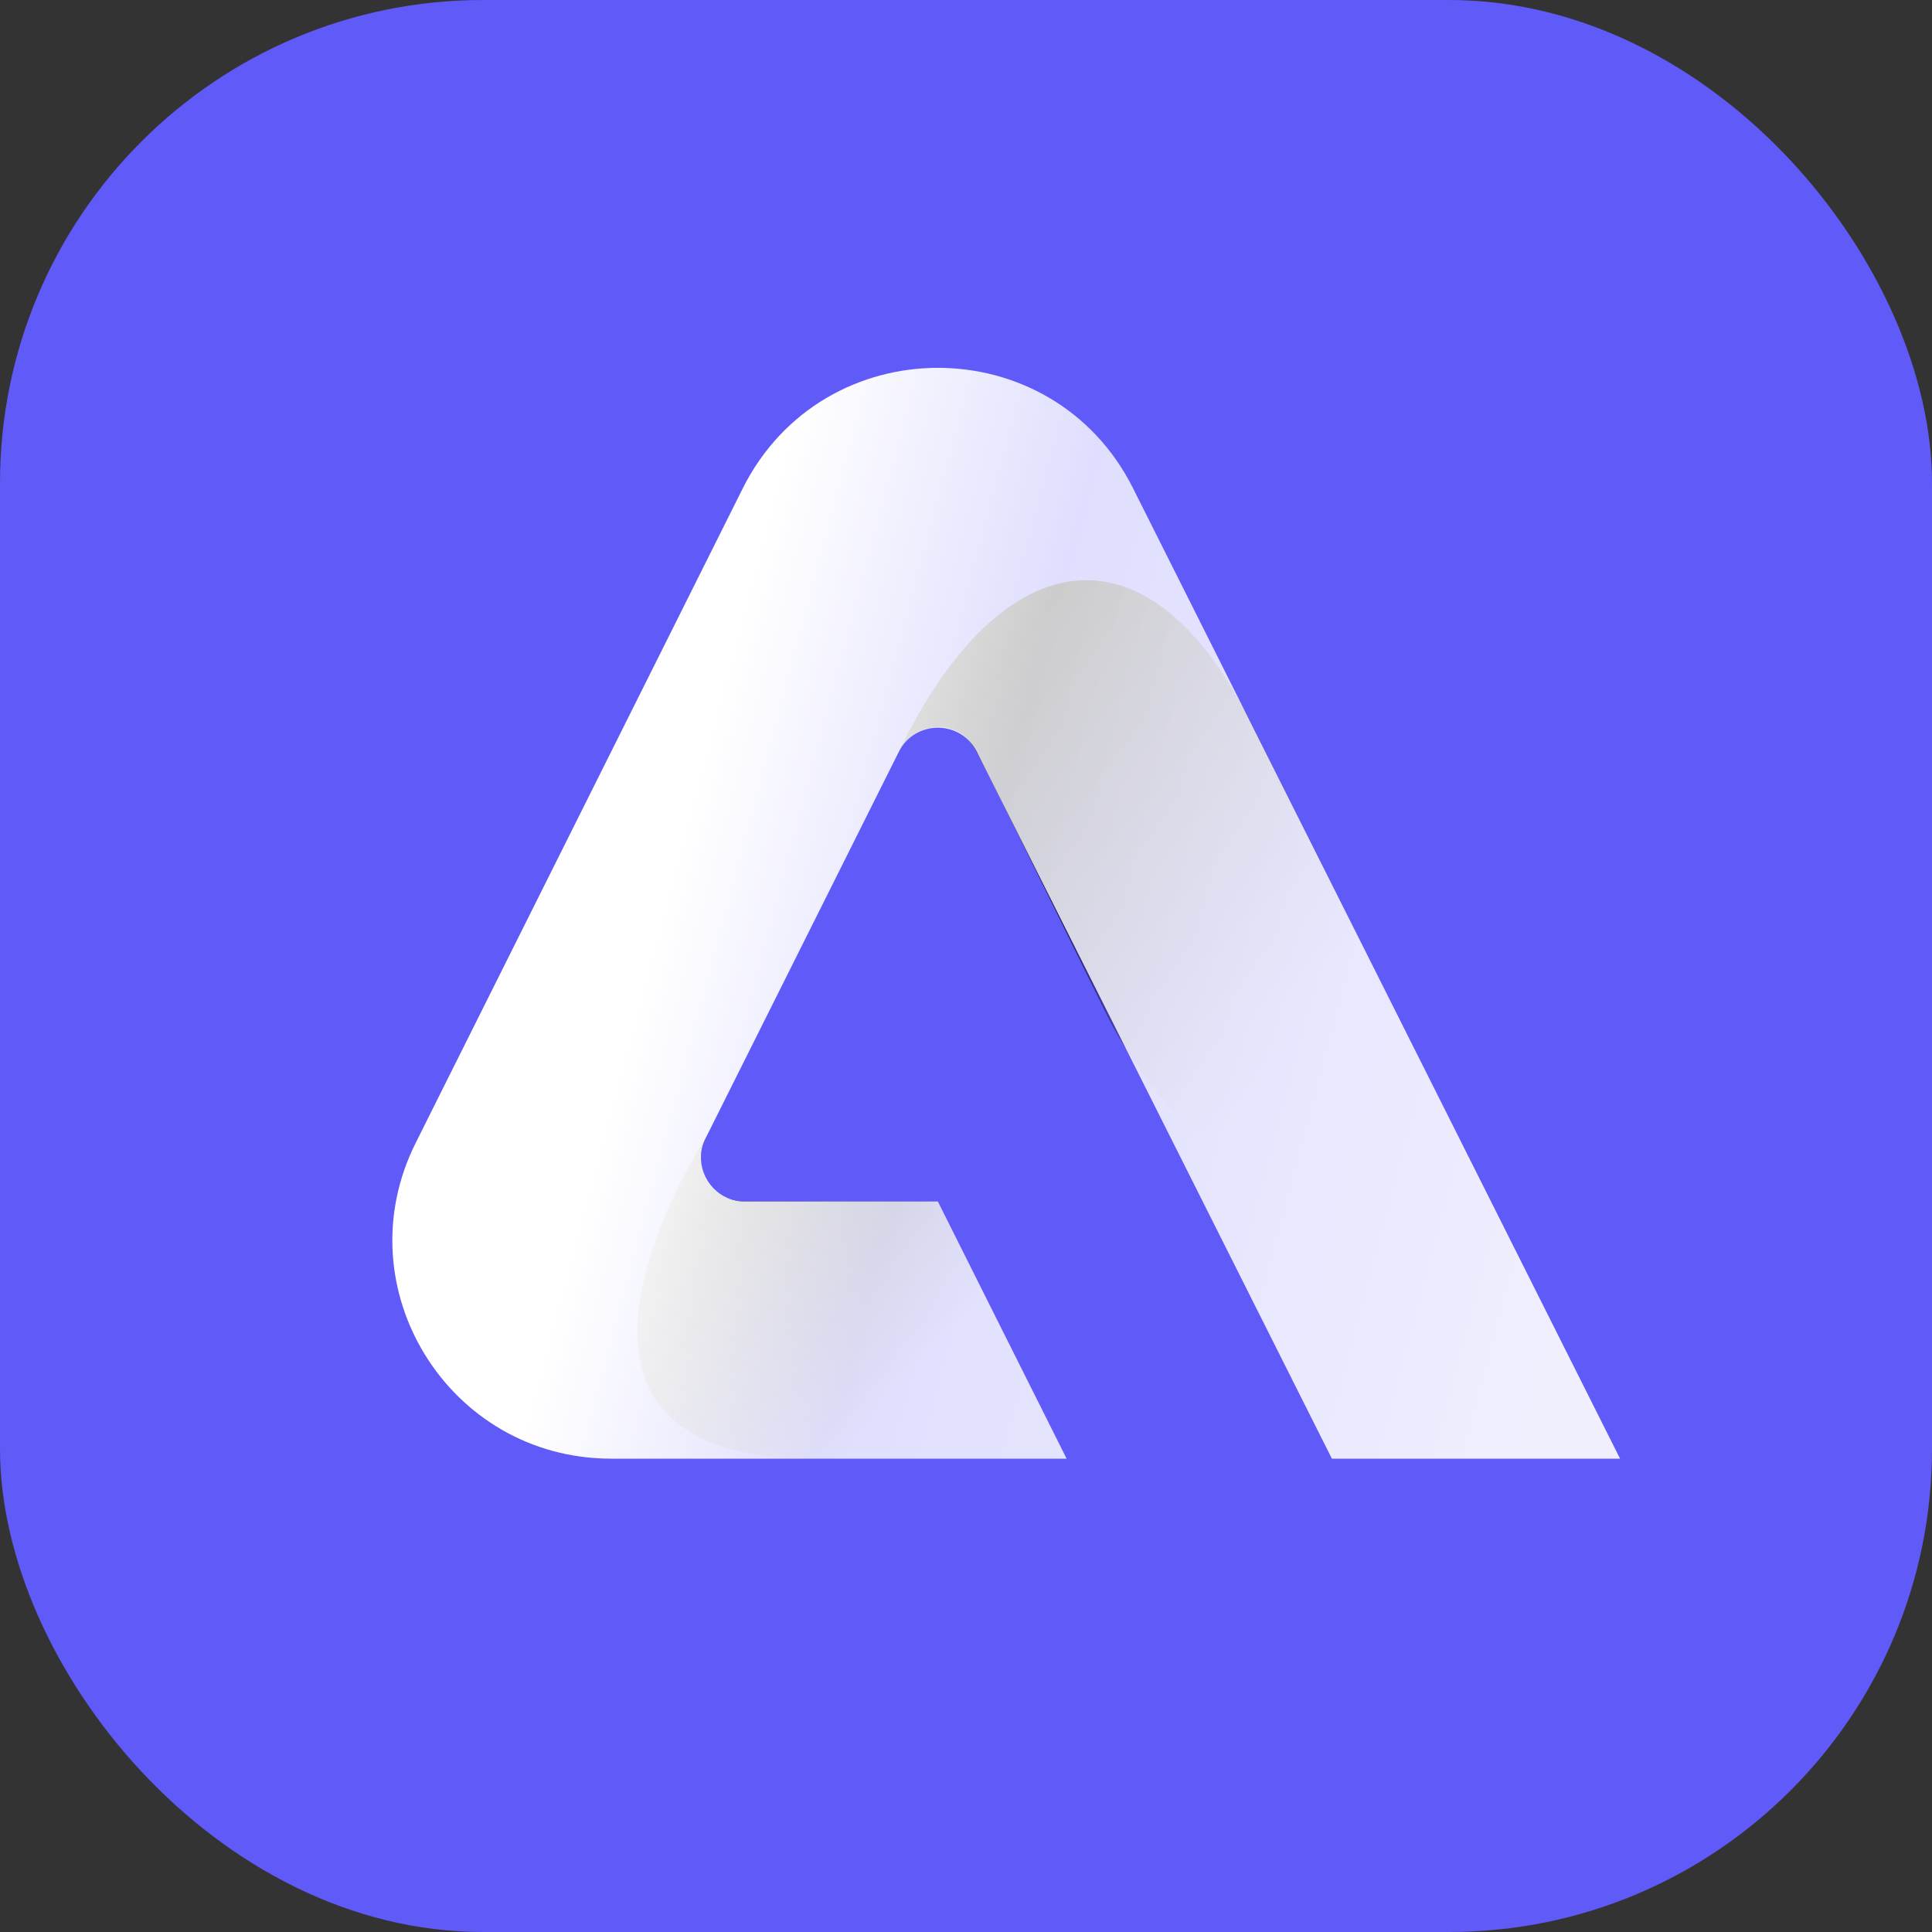 <svg width="48" height="48" viewBox="0 0 48 48" fill="none" xmlns="http://www.w3.org/2000/svg" xmlns:xlink="http://www.w3.org/1999/xlink">
	<rect x="0" y="0" width="48" height="48" fill="#333333" stroke="none"/>
	<desc>
			Created with Pixso.
	</desc>
	<defs>
		<linearGradient x1="32.892" y1="24.698" x2="23.566" y2="18.19" id="paint_linear_469_158825_0" gradientUnits="userSpaceOnUse">
			<stop stop-color="#000000" stop-opacity="0"/>
			<stop offset="1" stop-color="#000000"/>
		</linearGradient>
		<linearGradient x1="22.505" y1="34.413" x2="17.281" y2="30.035" id="paint_linear_469_158827_0" gradientUnits="userSpaceOnUse">
			<stop stop-color="#000000" stop-opacity="0"/>
			<stop offset="1" stop-color="#000000"/>
		</linearGradient>
		<linearGradient x1="38.51" y1="34.179" x2="15.084" y2="27.928" id="paint_linear_469_158828_0" gradientUnits="userSpaceOnUse">
			<stop stop-color="#FFFFFF" stop-opacity="0.902"/>
			<stop offset="0.697" stop-color="#FFFFFF" stop-opacity="0.8"/>
			<stop offset="1" stop-color="#FFFFFF"/>
		</linearGradient>
	</defs>
	<rect id="矩形 772" rx="12" width="48" height="48" fill="#5F5AF8" fill-opacity="1"/>
	<g style="mix-blend-mode:soft-light">
		<path id="路径 41" d="M22.33 18.68C24.77 13.58 28.46 12.7 31.09 17.98C31.52 18.85 33.59 22.93 34.18 24.16C39.42 35 30.21 30.64 27.49 25.2C27 24.22 24.66 19.4 24.25 18.65C23.78 17.75 22.65 17.97 22.33 18.68Z" fill="url(#paint_linear_469_158825_0)" fill-opacity="1" fill-rule="evenodd"/>
	</g>
	<g style="mix-blend-mode:soft-light">
		<path id="路径 41备份 2" d="M17.62 28.11C15.88 30.91 13.76 36.23 20.17 36.24C21.14 36.25 25.16 36.24 26.5 36.24C25.41 34.08 24.03 31.33 23.29 29.85C22.19 29.85 19.42 29.85 18.53 29.85C17.51 29.84 17.14 28.84 17.62 28.11Z" fill="url(#paint_linear_469_158827_0)" fill-opacity="1" fill-rule="evenodd"/>
	</g>
	<path id="减去顶层" d="M10.33 28.39L18.45 12.14C20.45 8.14 26.15 8.14 28.15 12.13L40.25 36.24L33.09 36.24L24.27 18.68C23.87 17.88 22.73 17.88 22.33 18.68L17.53 28.28C17.17 29 17.7 29.85 18.5 29.85L23.3 29.85L26.5 36.24L15.18 36.24C11.15 36.24 8.52 32 10.33 28.39Z" fill="url(#paint_linear_469_158828_0)" fill-opacity="1" fill-rule="evenodd"/>
</svg>
